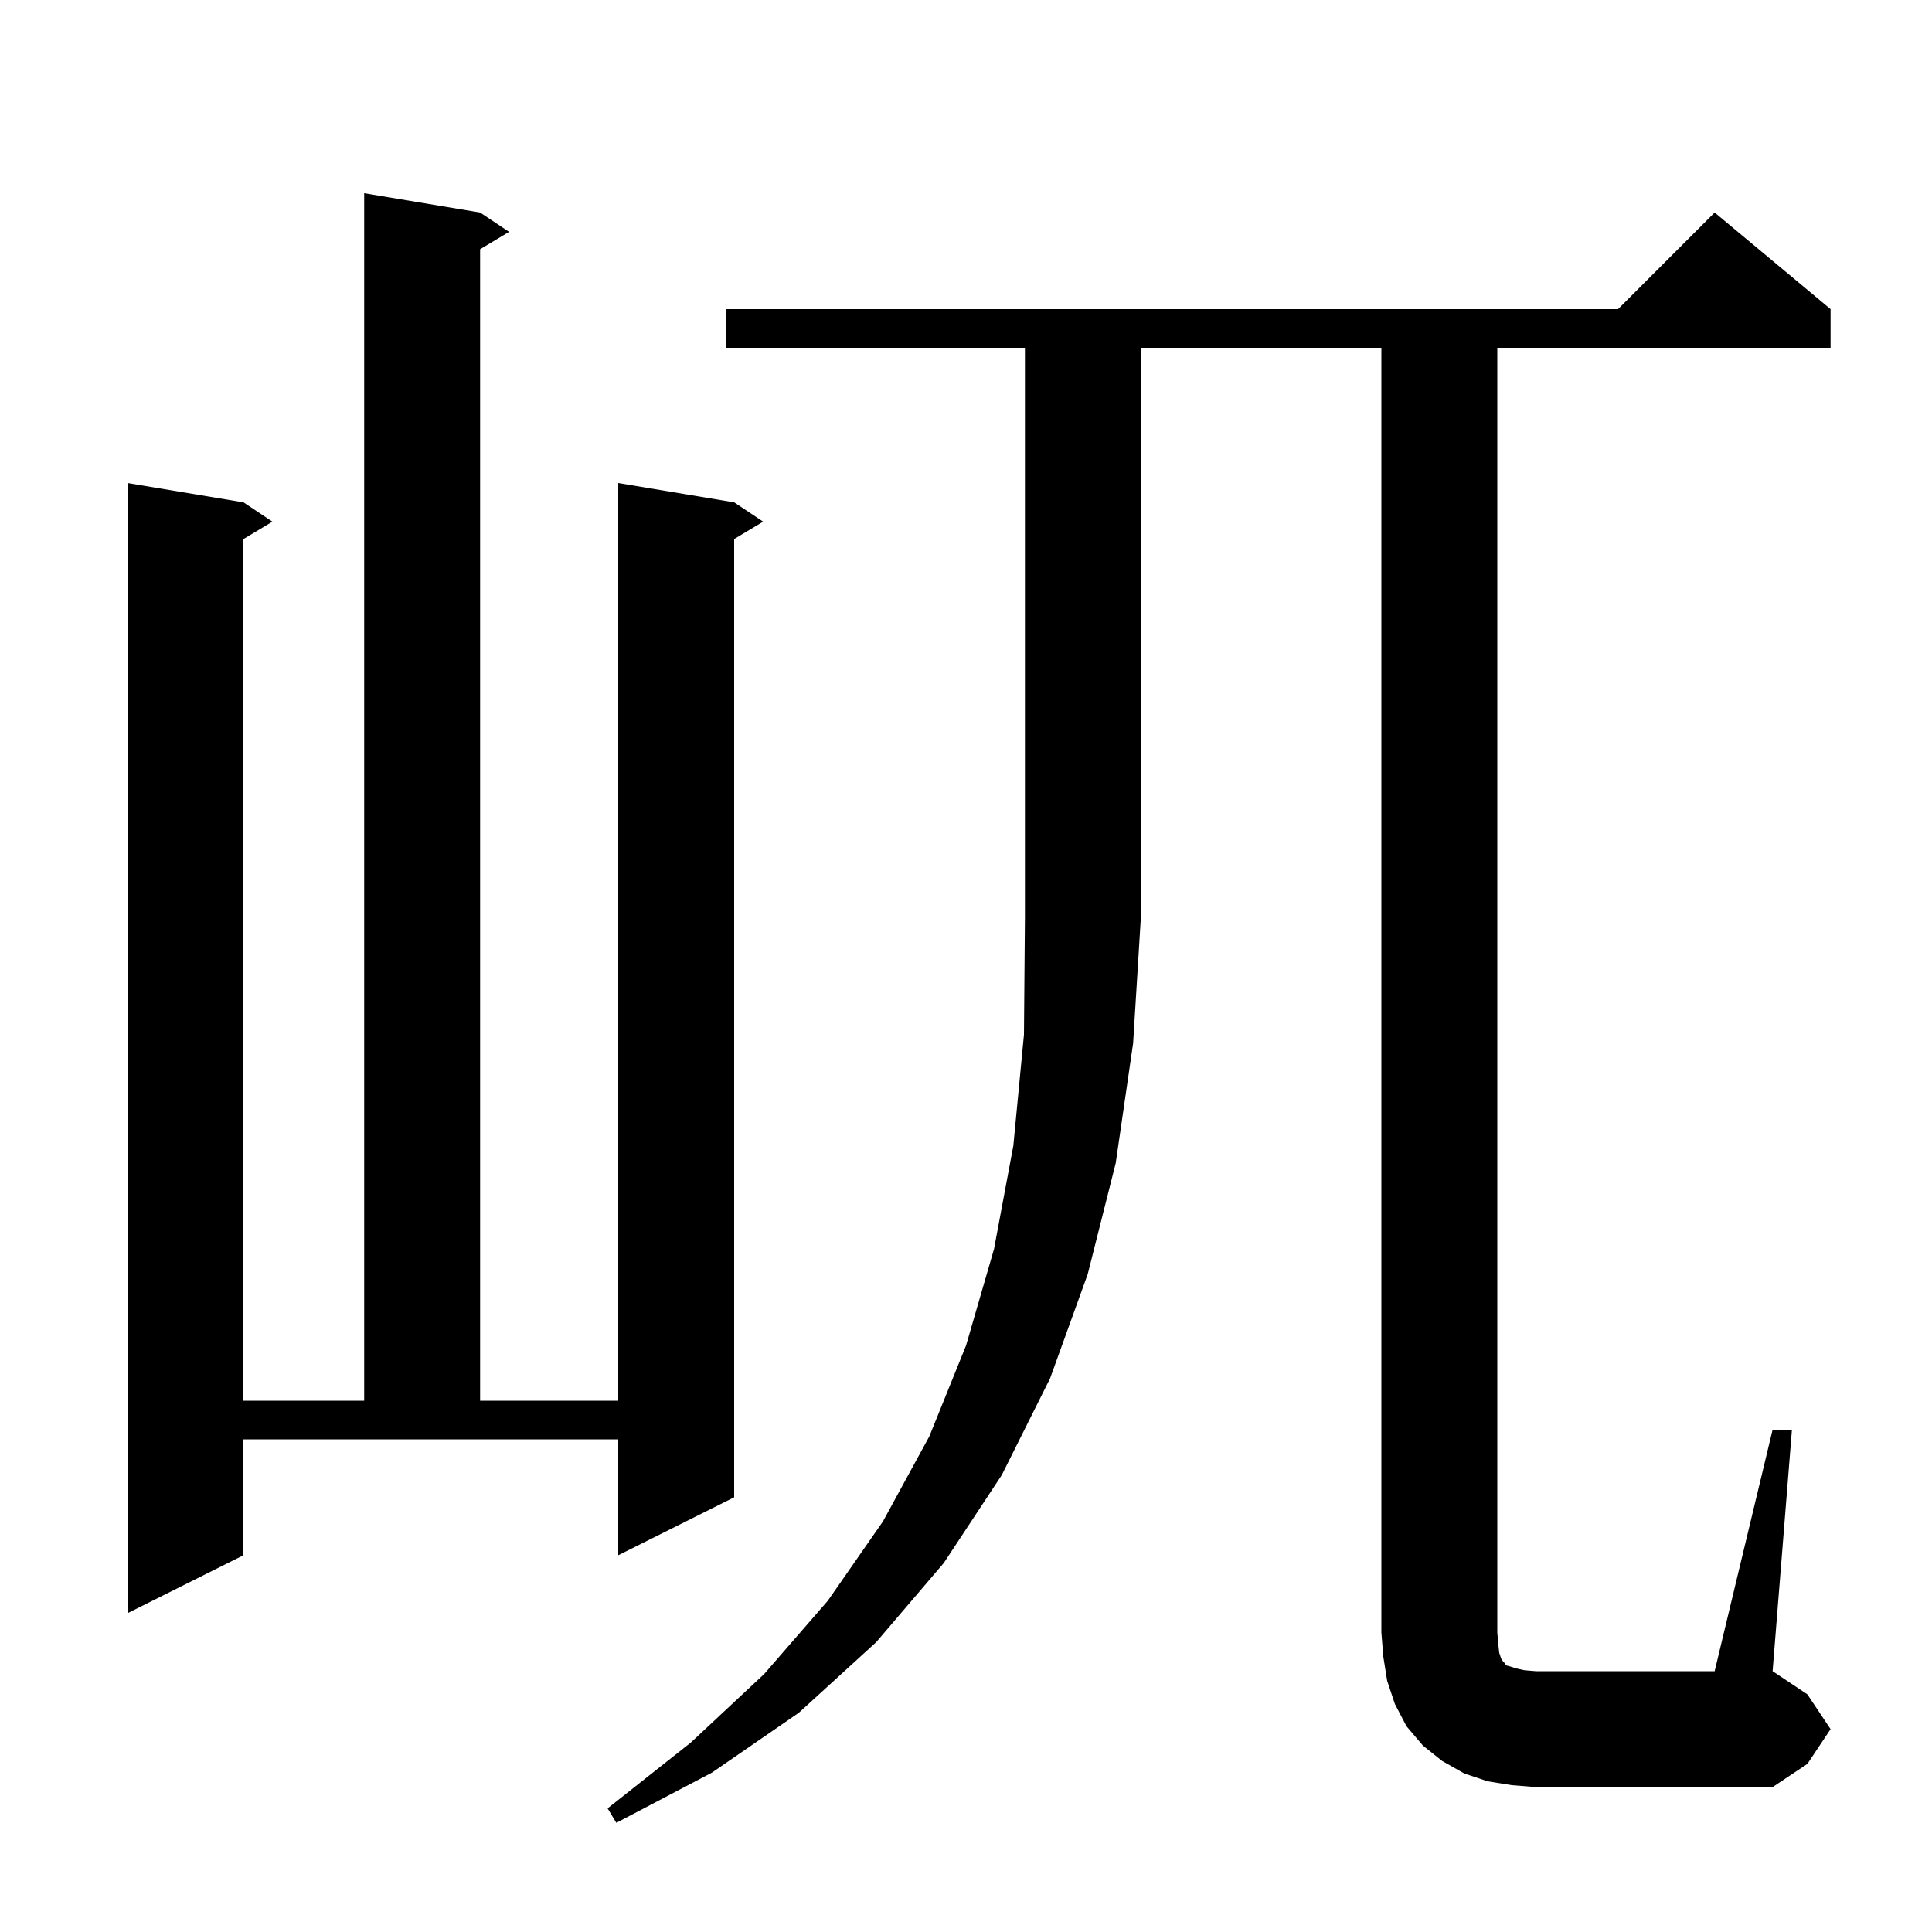 <svg xmlns="http://www.w3.org/2000/svg" xmlns:xlink="http://www.w3.org/1999/xlink" version="1.1" baseProfile="full" viewBox="0 0 200 200" width="200" height="200">
<g fill="black">
<path d="M 75.2 36.0 L 75.2 32.0 L 167.5 32.0 L 177.5 22.0 L 189.5 32.0 L 189.5 36.0 L 155.0 36.0 L 155.0 169.0 L 155.1 170.2 L 155.2 171.1 L 155.4 171.7 L 155.6 172.0 L 155.8 172.2 L 155.9 172.4 L 156.3 172.5 L 156.9 172.7 L 157.8 172.9 L 159.0 173.0 L 177.5 173.0 L 183.5 148.0 L 185.5 148.0 L 183.5 173.0 L 187.1 175.4 L 189.5 179.0 L 187.1 182.6 L 183.5 185.0 L 159.0 185.0 L 156.5 184.8 L 154.0 184.4 L 151.6 183.6 L 149.3 182.3 L 147.3 180.7 L 145.6 178.7 L 144.4 176.4 L 143.6 174.0 L 143.2 171.5 L 143.0 169.0 L 143.0 36.0 L 118.1 36.0 L 118.1 95.0 L 117.3 108.0 L 115.5 120.4 L 112.6 131.9 L 108.7 142.7 L 103.7 152.7 L 97.7 161.8 L 90.7 170.0 L 82.7 177.3 L 73.7 183.5 L 63.8 188.7 L 62.9 187.2 L 71.5 180.4 L 79.1 173.3 L 85.7 165.7 L 91.4 157.5 L 96.2 148.7 L 100.0 139.3 L 102.9 129.3 L 104.9 118.6 L 106.0 107.1 L 106.1 95.0 L 106.1 36.0 Z M 25.2 161.0 L 13.2 167.0 L 13.2 50.0 L 25.2 52.0 L 28.2 54.0 L 25.2 55.8 L 25.2 145.0 L 37.7 145.0 L 37.7 20.0 L 49.7 22.0 L 52.7 24.0 L 49.7 25.8 L 49.7 145.0 L 64.0 145.0 L 64.0 50.0 L 76.0 52.0 L 79.0 54.0 L 76.0 55.8 L 76.0 155.0 L 64.0 161.0 L 64.0 149.0 L 25.2 149.0 Z " />
</g>
</svg>
